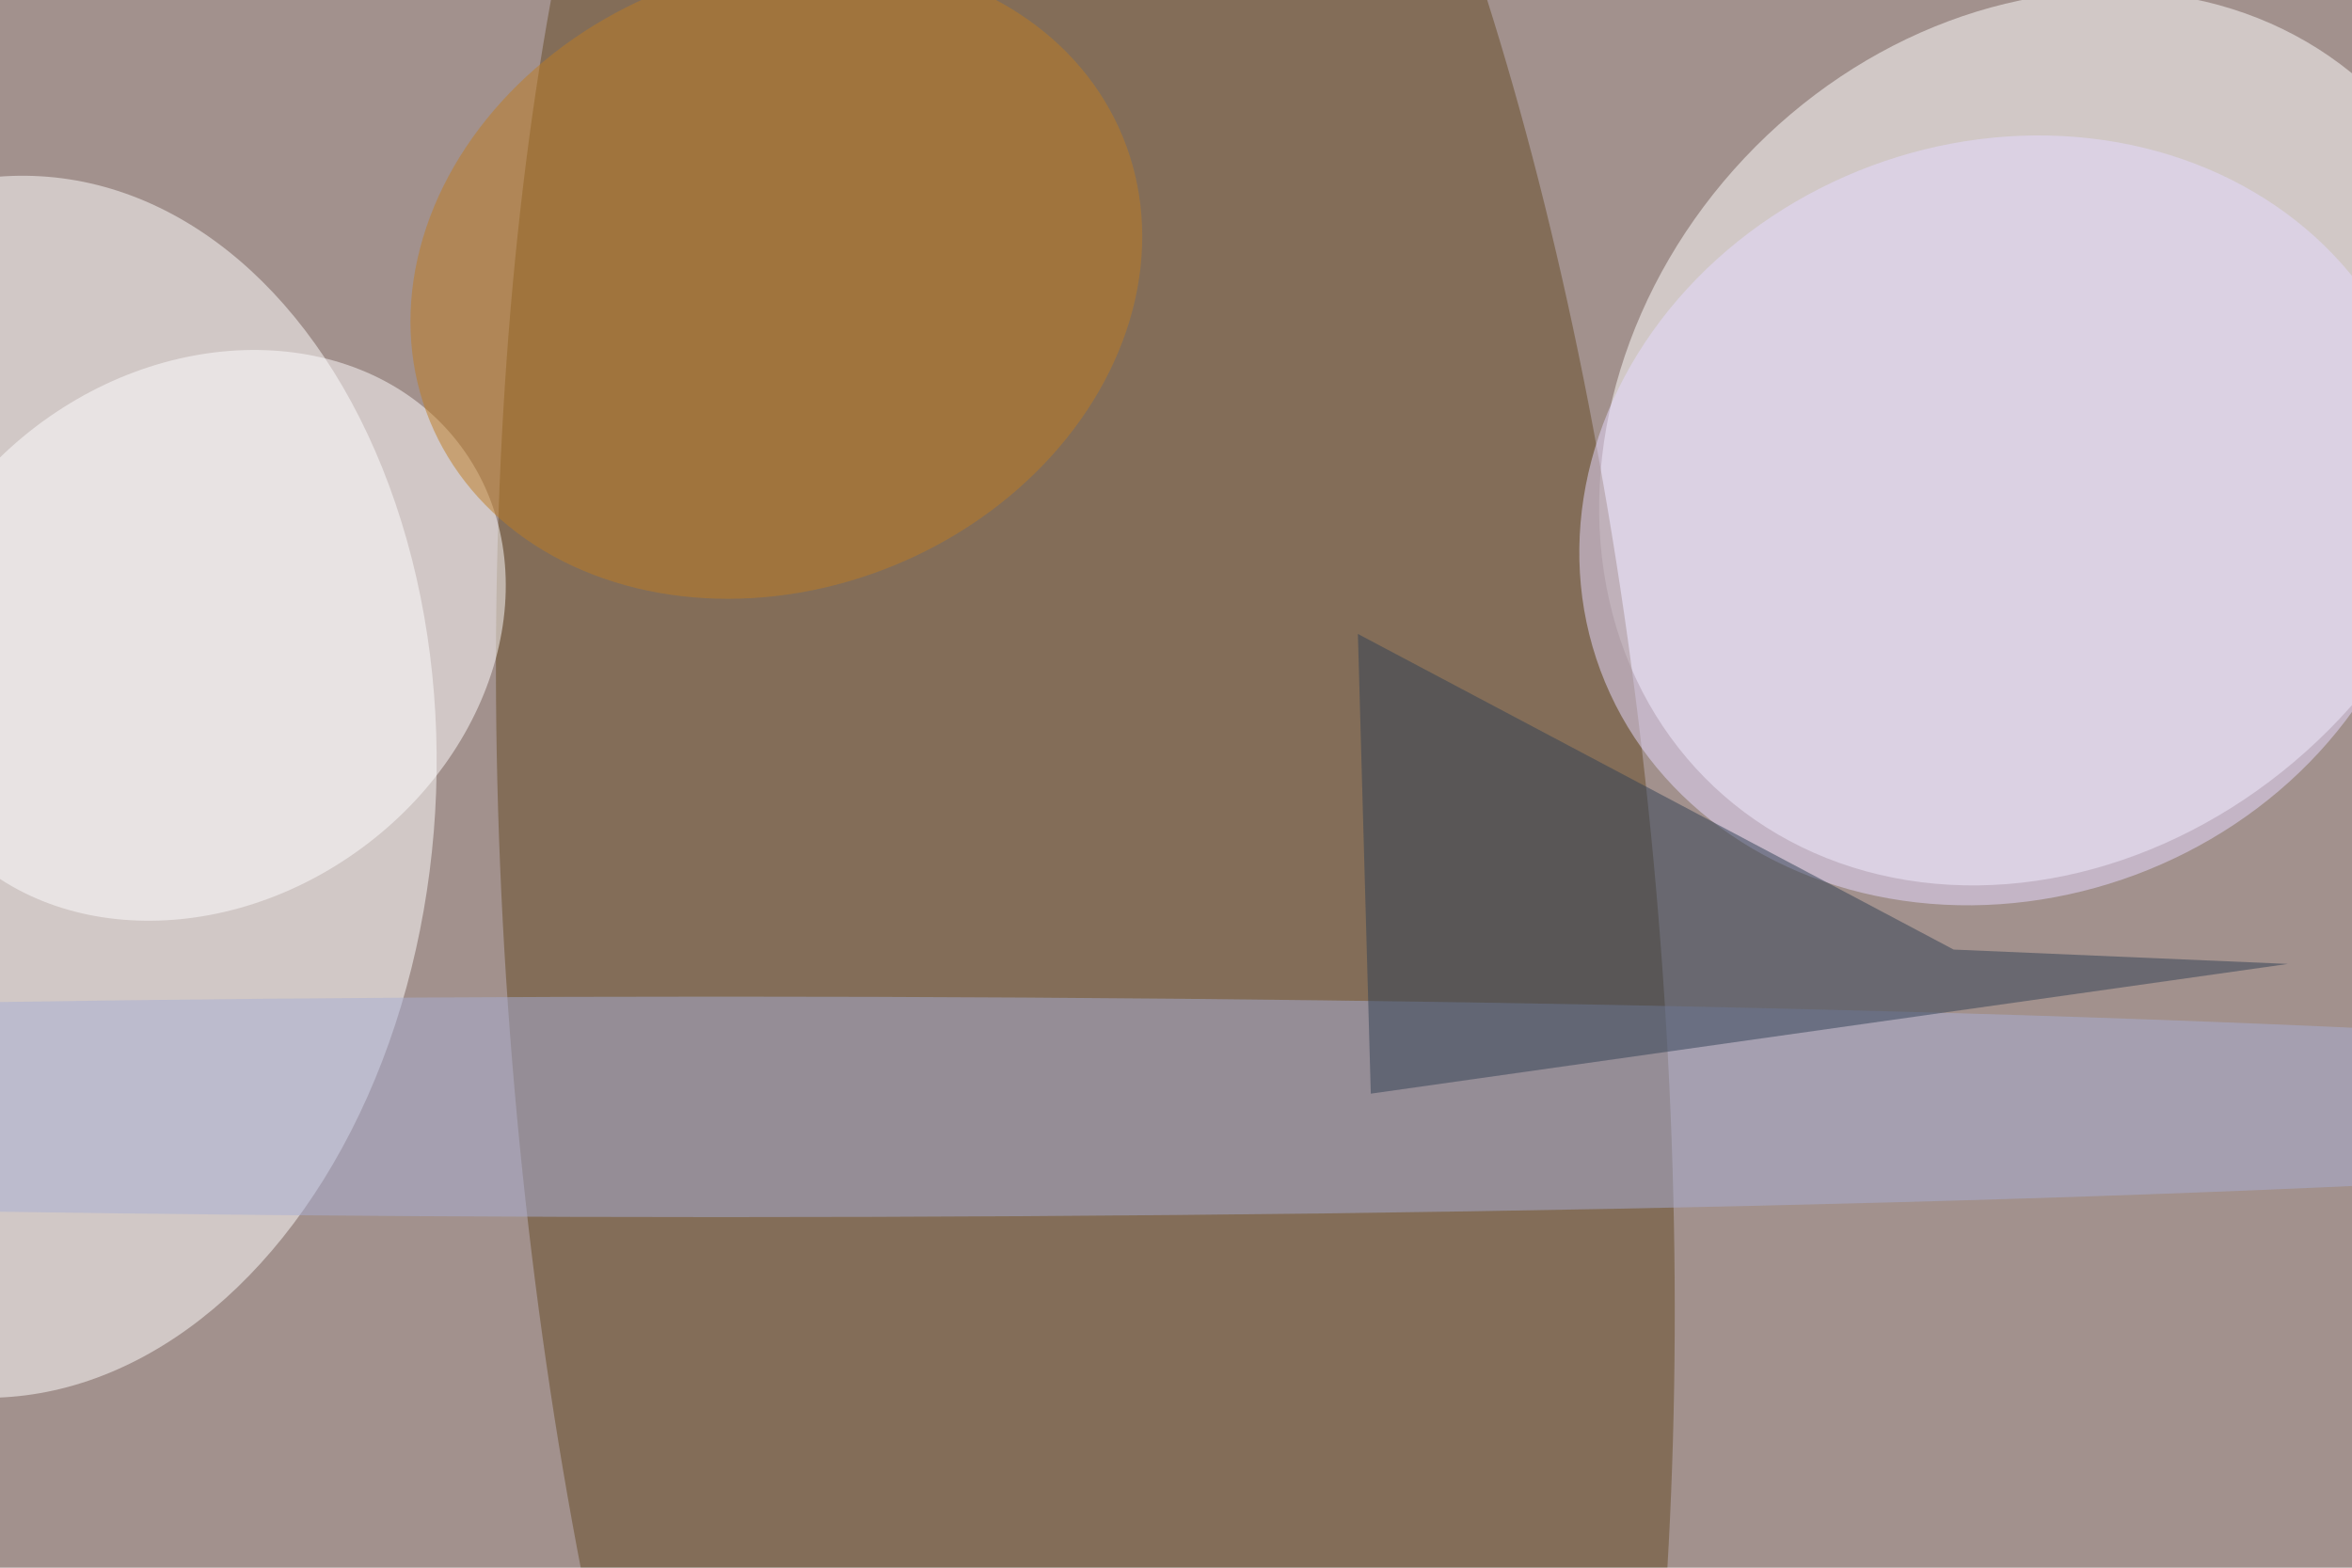 <svg xmlns="http://www.w3.org/2000/svg" viewBox="0 0 1536 1024"><filter id="b"><feGaussianBlur stdDeviation="12" /></filter><path d="M0 0h1536v1024H0z" fill="#a2918d" /><g filter="url(#b)" transform="scale(6) translate(0.5 0.5)"><g transform="translate(221.786 47.198) rotate(43.264) scale(44.503 52.122)"><ellipse fill="#fff" fill-opacity=".502" cx="0" cy="0" rx="1" ry="1" /></g><g transform="translate(117.633 107.217) rotate(175.662) scale(62.808 183.787)"><ellipse fill="#654a25" fill-opacity=".502" cx="0" cy="0" rx="1" ry="1" /></g><g transform="translate(0 85.154) rotate(273.379) scale(66.579 46.946)"><ellipse fill="#fff" fill-opacity=".502" cx="0" cy="0" rx="1" ry="1" /></g><ellipse fill="#a8aed3" fill-opacity=".502" cx="78" cy="120" rx="255" ry="12" /><g transform="translate(21.424 68.669) rotate(325.106) scale(34.955 28.99)"><ellipse fill="#fffcff" fill-opacity=".502" cx="0" cy="0" rx="1" ry="1" /></g><g transform="translate(217.539 56.15) rotate(159.549) scale(46.788 41.181)"><ellipse fill="#e6d9ff" fill-opacity=".502" cx="0" cy="0" rx="1" ry="1" /></g><g transform="translate(84.001 29.871) rotate(247.706) scale(33.716 40.762)"><ellipse fill="#be7c22" fill-opacity=".502" cx="0" cy="0" rx="1" ry="1" /></g><path fill="#304154" fill-opacity=".502" d="M248.52 104.438 212.139 102.874 147.297 68.513 148.702 118.562z" /></g></svg>